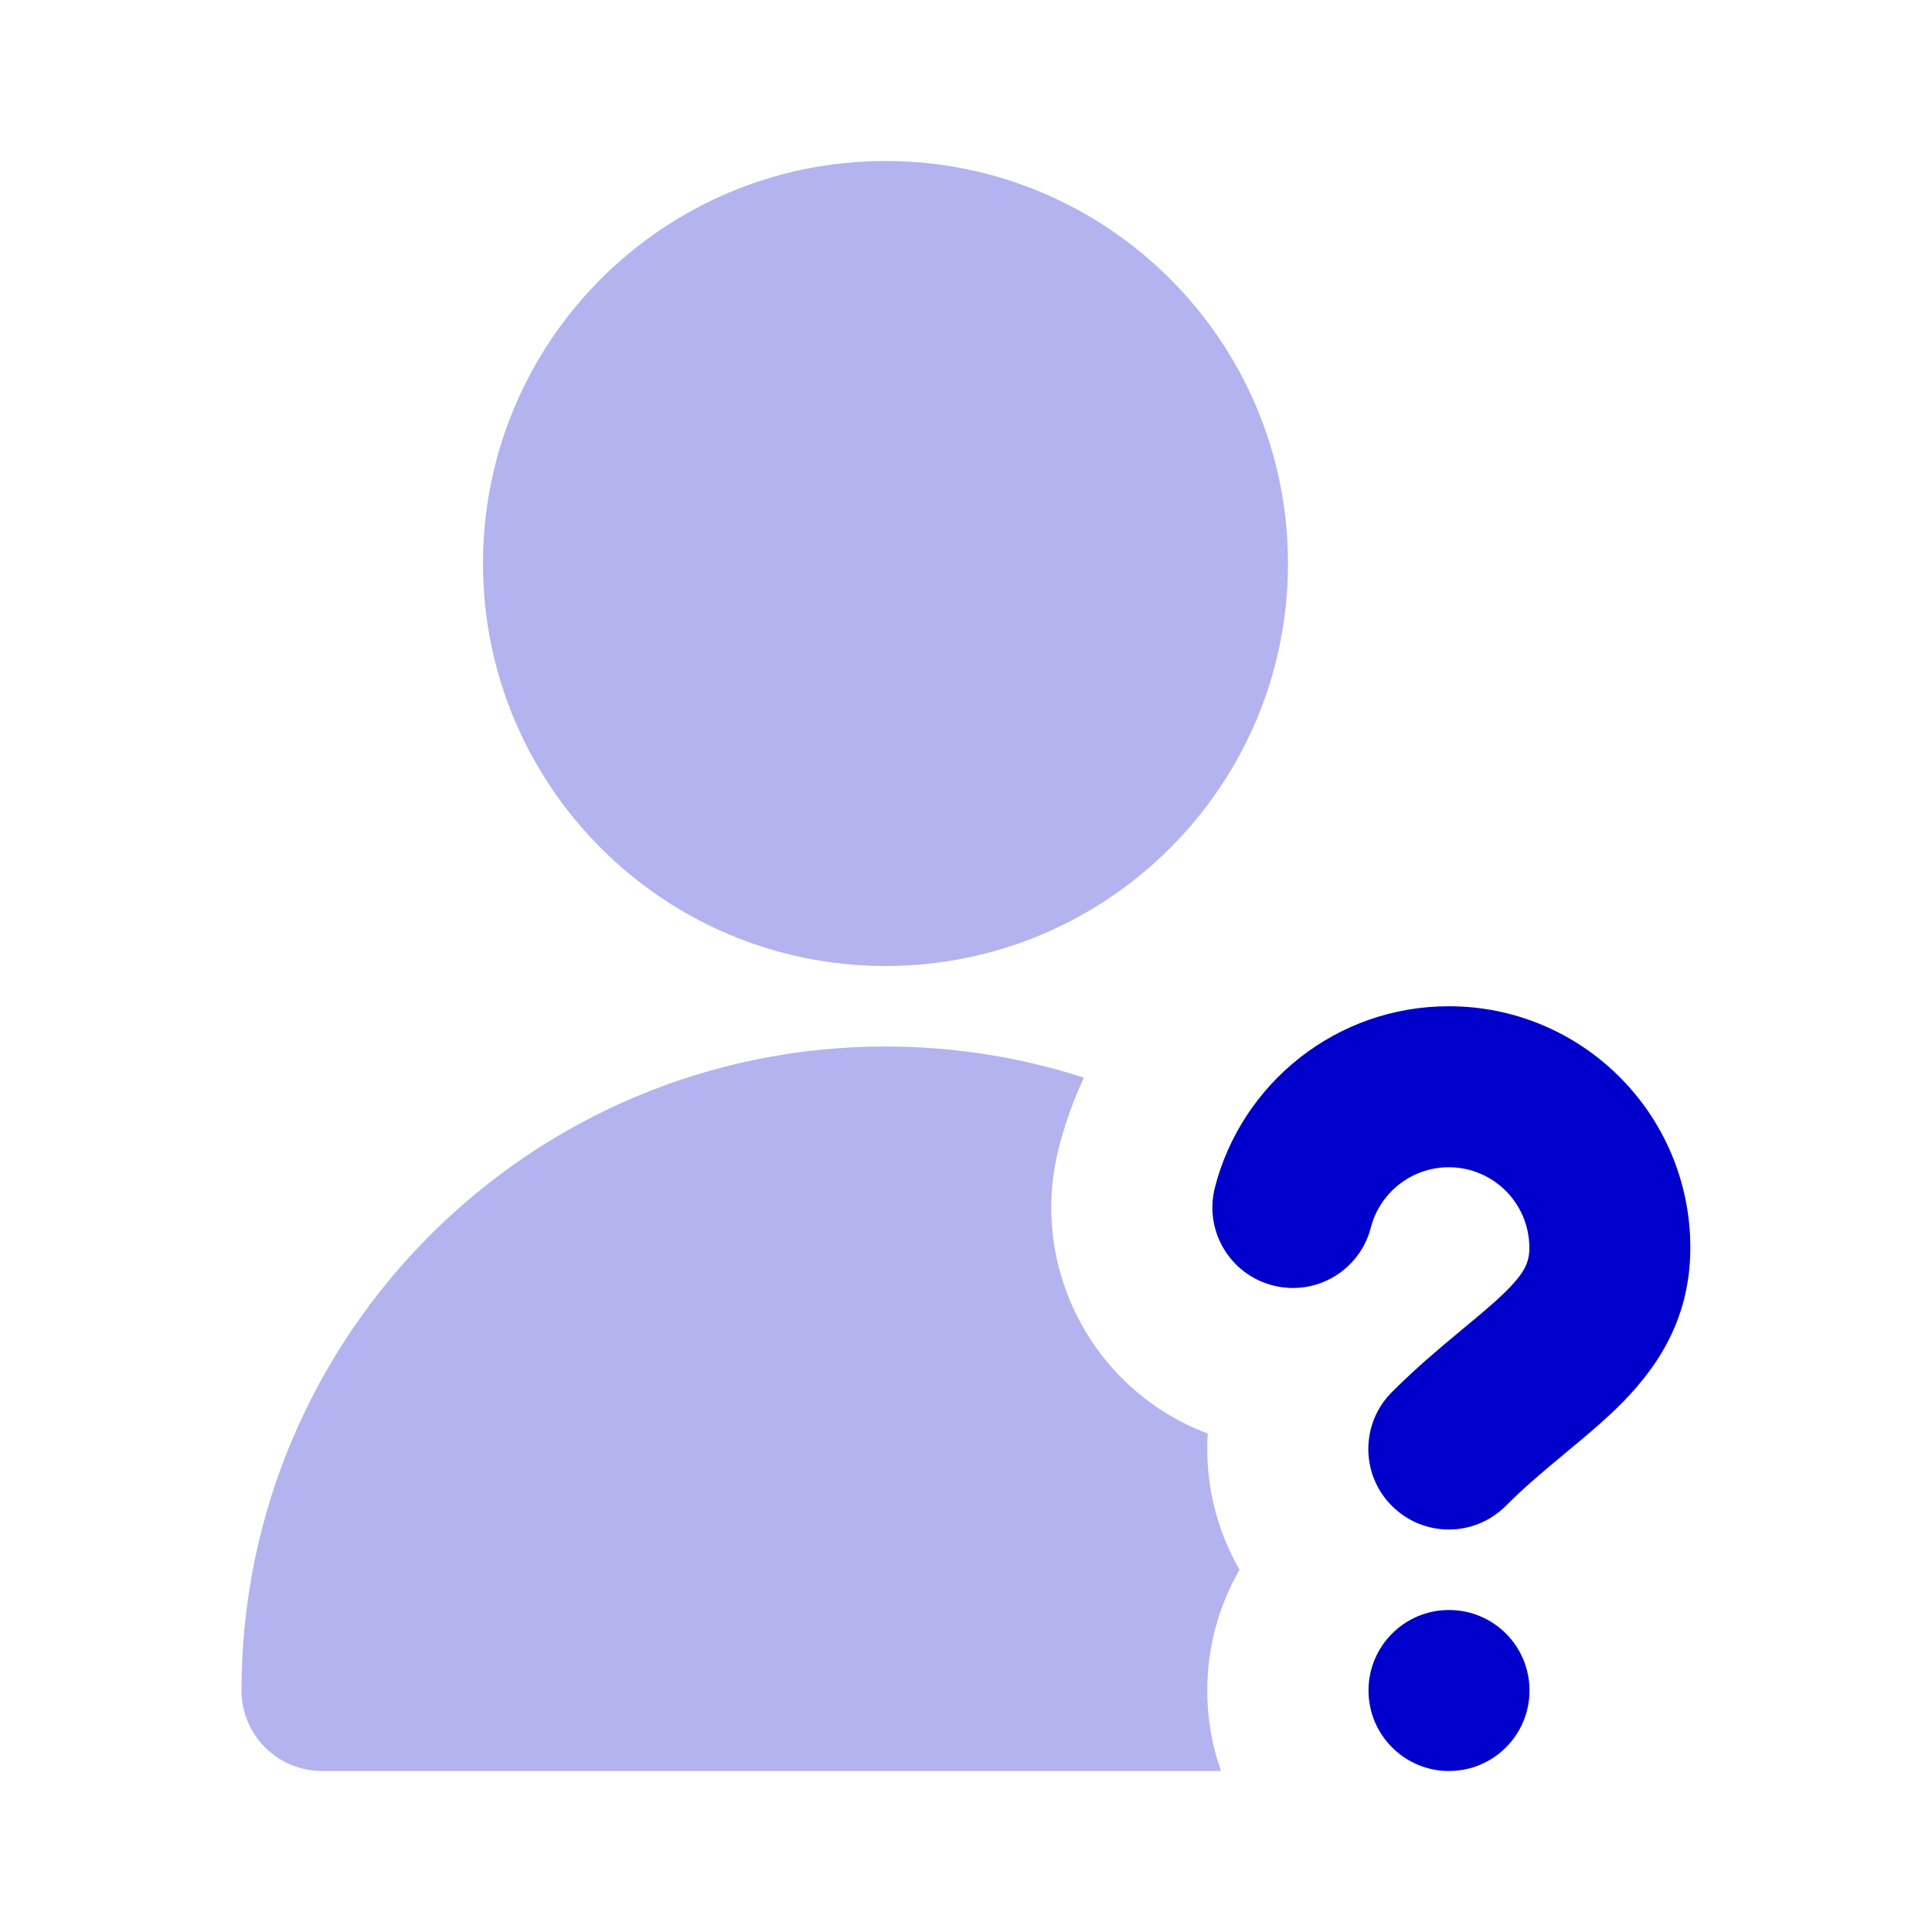 <svg width="24" height="24" viewBox="0 0 24 24" fill="none" xmlns="http://www.w3.org/2000/svg">
<g opacity="0.3">
<path d="M11 2C8.239 2 6 4.239 6 7C6 9.761 8.239 12 11 12C13.761 12 16 9.761 16 7C16 4.239 13.761 2 11 2Z" fill="#0000CC"/>
<path d="M11 13C6.582 13 3 16.582 3 21C3 21.552 3.448 22 4 22H15.168C15.057 21.687 14.997 21.351 14.997 21C14.997 20.454 15.143 19.942 15.398 19.5C15.098 18.98 14.966 18.39 15.003 17.808C13.586 17.277 12.769 15.751 13.155 14.252C13.232 13.952 13.336 13.663 13.465 13.387C12.688 13.136 11.86 13 11 13Z" fill="#0000CC"/>
</g>
<path d="M17.998 14.5C17.533 14.5 17.14 14.818 17.029 15.249C16.892 15.784 16.346 16.106 15.812 15.968C15.277 15.831 14.955 15.286 15.092 14.751C15.425 13.457 16.599 12.5 17.998 12.5C19.655 12.5 20.998 13.843 20.998 15.5C20.998 16.431 20.543 17.049 20.067 17.509C19.874 17.695 19.655 17.877 19.457 18.04L19.372 18.112C19.141 18.303 18.921 18.491 18.705 18.707C18.314 19.098 17.681 19.098 17.291 18.707C16.9 18.317 16.9 17.683 17.291 17.293C17.575 17.009 17.854 16.772 18.093 16.574L18.184 16.498C18.389 16.328 18.544 16.199 18.678 16.07C18.952 15.805 18.998 15.673 18.998 15.5C18.998 14.948 18.55 14.5 17.998 14.5Z" fill="#0000CC"/>
<path d="M19 21C19 21.552 18.553 22 18 22C17.448 22 17 21.552 17 21C17 20.448 17.448 20 18 20C18.553 20 19 20.448 19 21Z" fill="#0000CC"/>
</svg>
